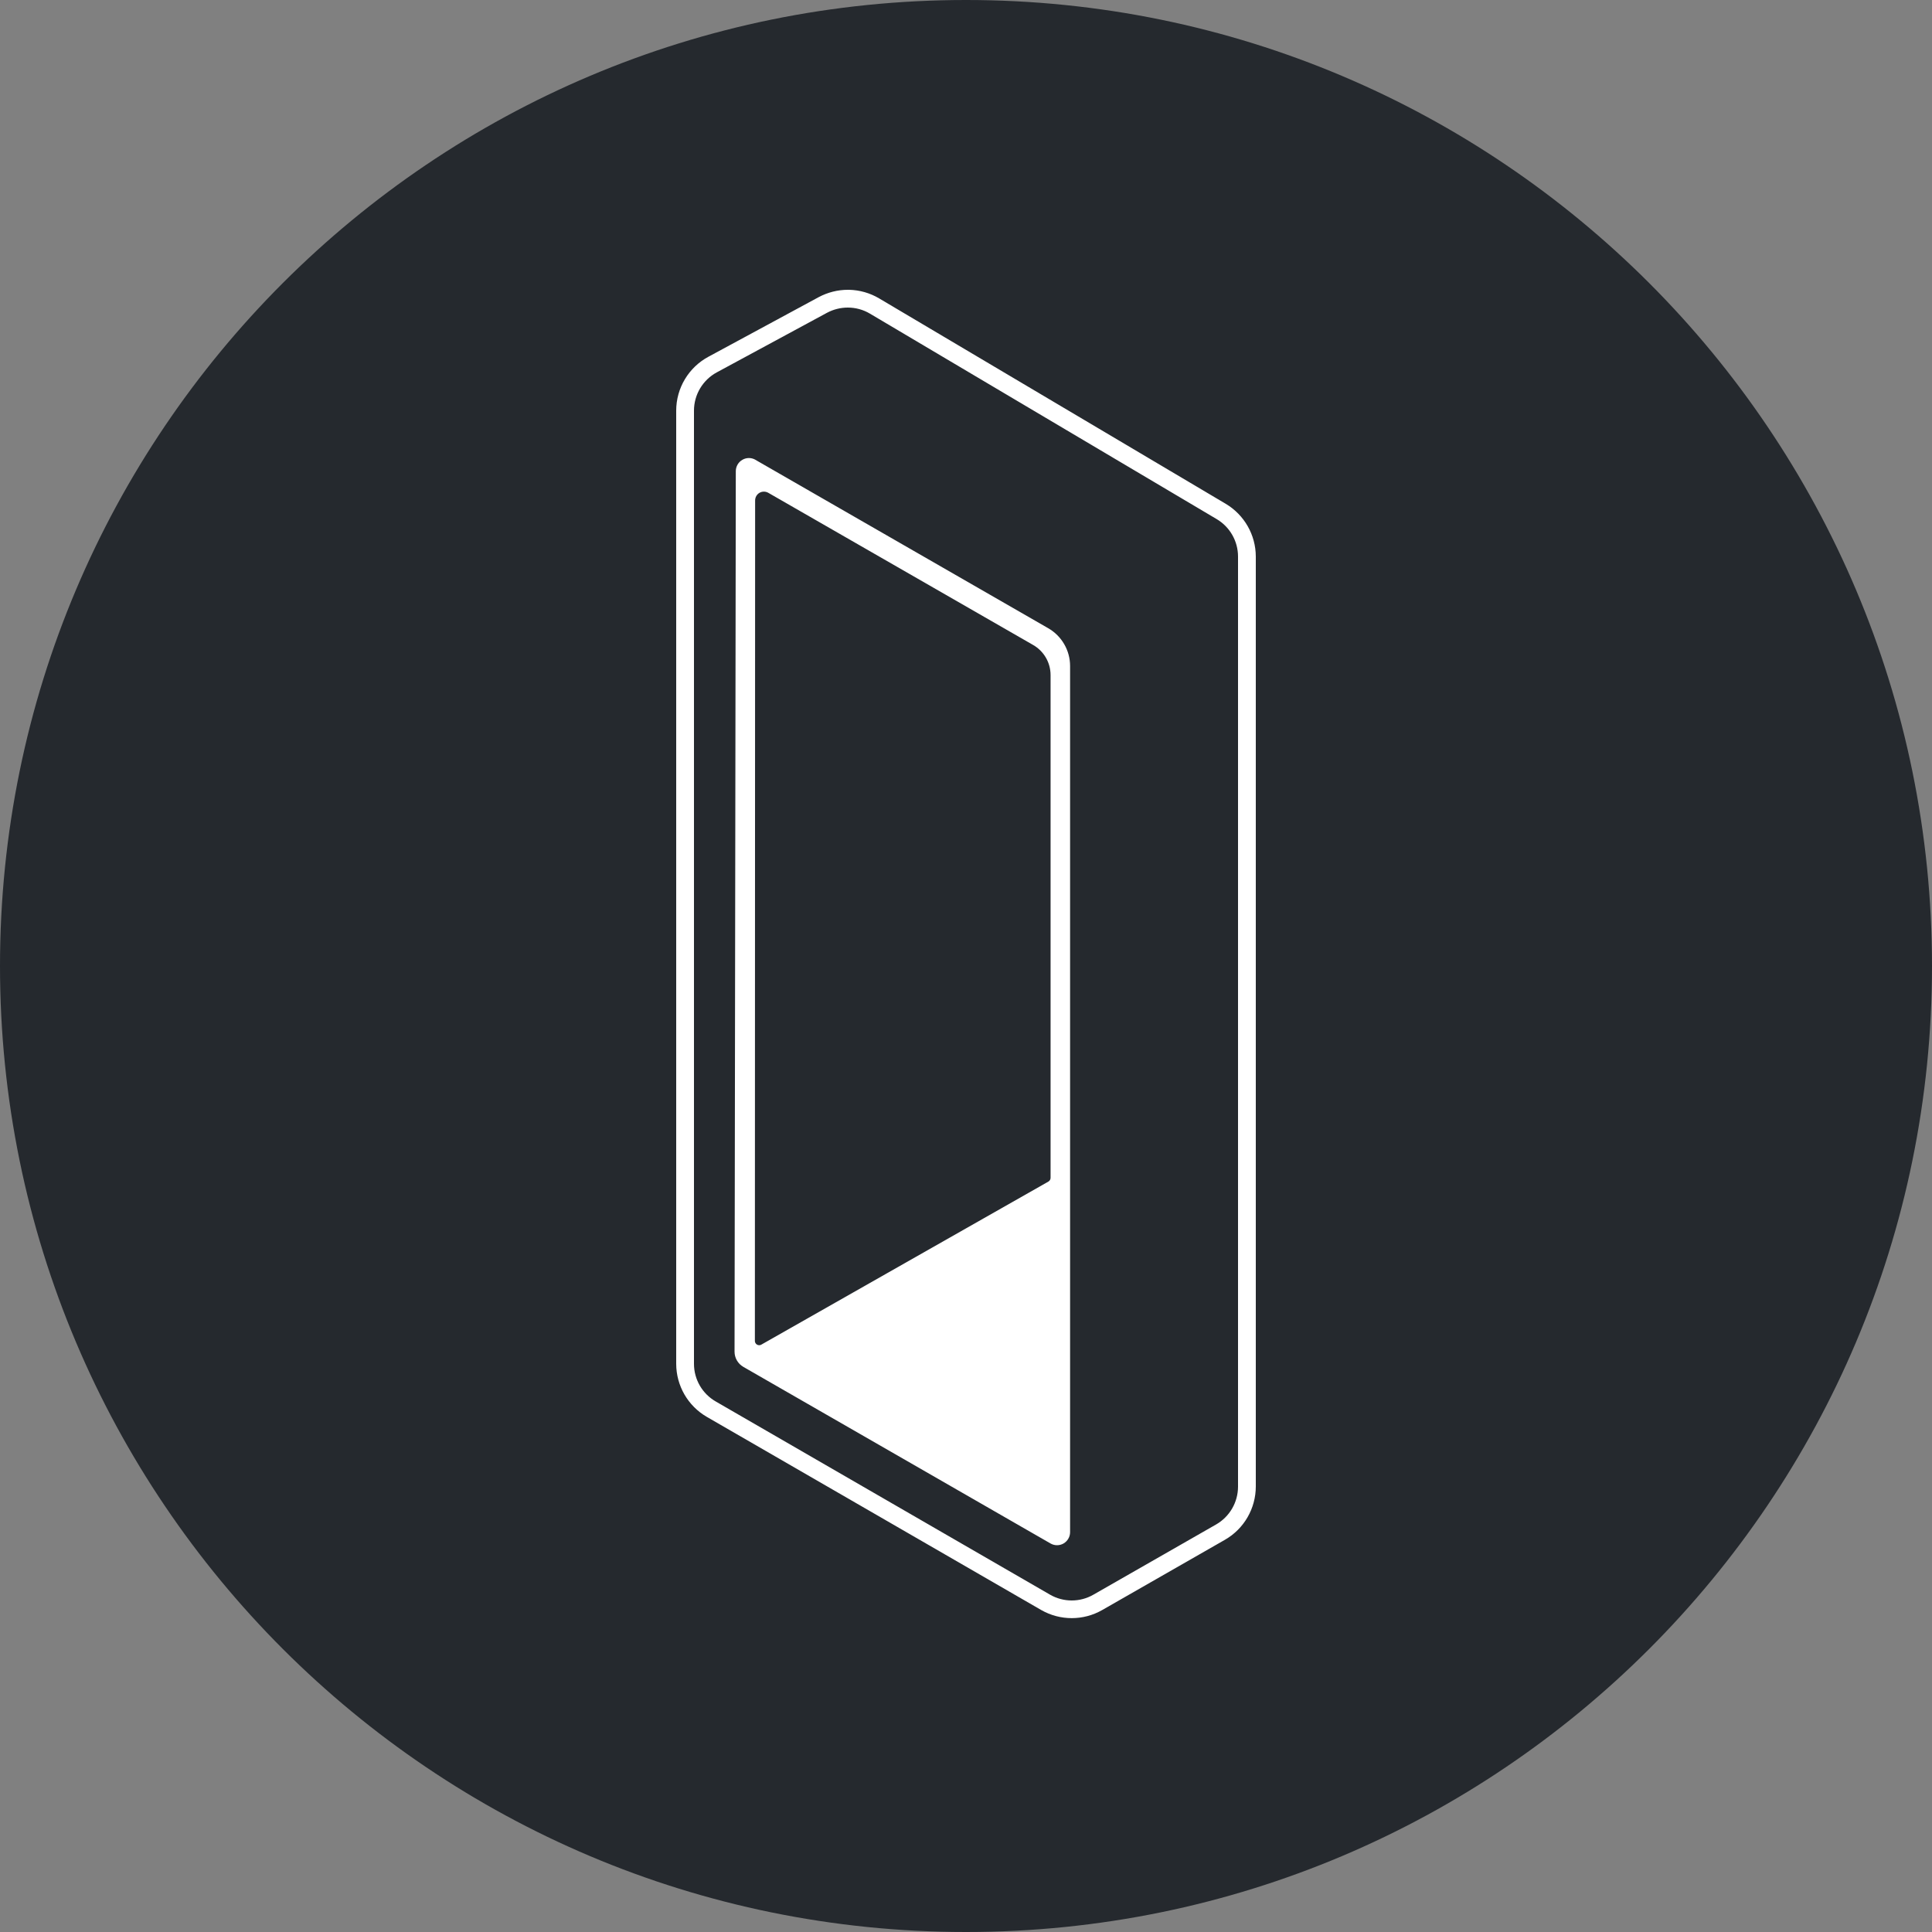 <svg width="40" height="40" viewBox="0 0 40 40" fill="none" xmlns="http://www.w3.org/2000/svg">
<rect x="0" y="0" width="40" height="40" fill="#808080" stroke="none"/>
<path fill-rule="evenodd" clip-rule="evenodd" d="M20 40C31.046 40 40 31.046 40 20C40 8.954 31.046 0 20 0C8.954 0 0 8.954 0 20C0 31.046 8.954 40 20 40Z" fill="#25292E"/>
<path fill-rule="evenodd" clip-rule="evenodd" d="M17.58 6L17.553 6C17.343 6 17.136 6.053 16.95 6.152L14.669 7.385C14.257 7.606 14 8.035 14 8.502V28.237C14.001 28.69 14.242 29.108 14.634 29.335L21.556 33.333C21.948 33.558 22.43 33.558 22.822 33.333L25.362 31.879C25.757 31.652 26 31.231 26 30.775V11.523C25.999 11.075 25.763 10.661 25.378 10.431L18.2 6.177C18.012 6.066 17.799 6.005 17.58 6ZM17.122 6.476C17.255 6.405 17.403 6.368 17.553 6.368C17.715 6.368 17.873 6.411 18.012 6.494L25.191 10.748C25.464 10.91 25.632 11.205 25.632 11.523V30.779C25.632 31.102 25.459 31.401 25.179 31.562L22.638 33.016C22.36 33.176 22.018 33.176 21.74 33.016L14.822 29.018C14.541 28.858 14.368 28.56 14.368 28.237V8.502C14.368 8.171 14.55 7.866 14.841 7.709L17.122 6.476ZM15.64 9.519V9.52L21.703 13.007C21.982 13.168 22.155 13.466 22.155 13.788V31.722C22.155 31.819 22.103 31.907 22.02 31.956C21.936 32.004 21.834 32.004 21.75 31.956L15.389 28.299C15.277 28.234 15.208 28.114 15.208 27.985L15.234 9.753C15.235 9.657 15.286 9.568 15.37 9.52C15.453 9.471 15.556 9.471 15.64 9.519ZM15.634 10.359C15.635 10.295 15.669 10.235 15.725 10.203C15.78 10.171 15.849 10.171 15.905 10.202L21.389 13.353C21.613 13.481 21.751 13.719 21.751 13.977V24.385C21.751 24.418 21.733 24.448 21.705 24.464L15.763 27.839C15.742 27.851 15.718 27.854 15.695 27.848C15.672 27.842 15.652 27.826 15.64 27.805C15.633 27.792 15.628 27.777 15.629 27.761L15.634 10.359Z" fill="white"/>
</svg>
